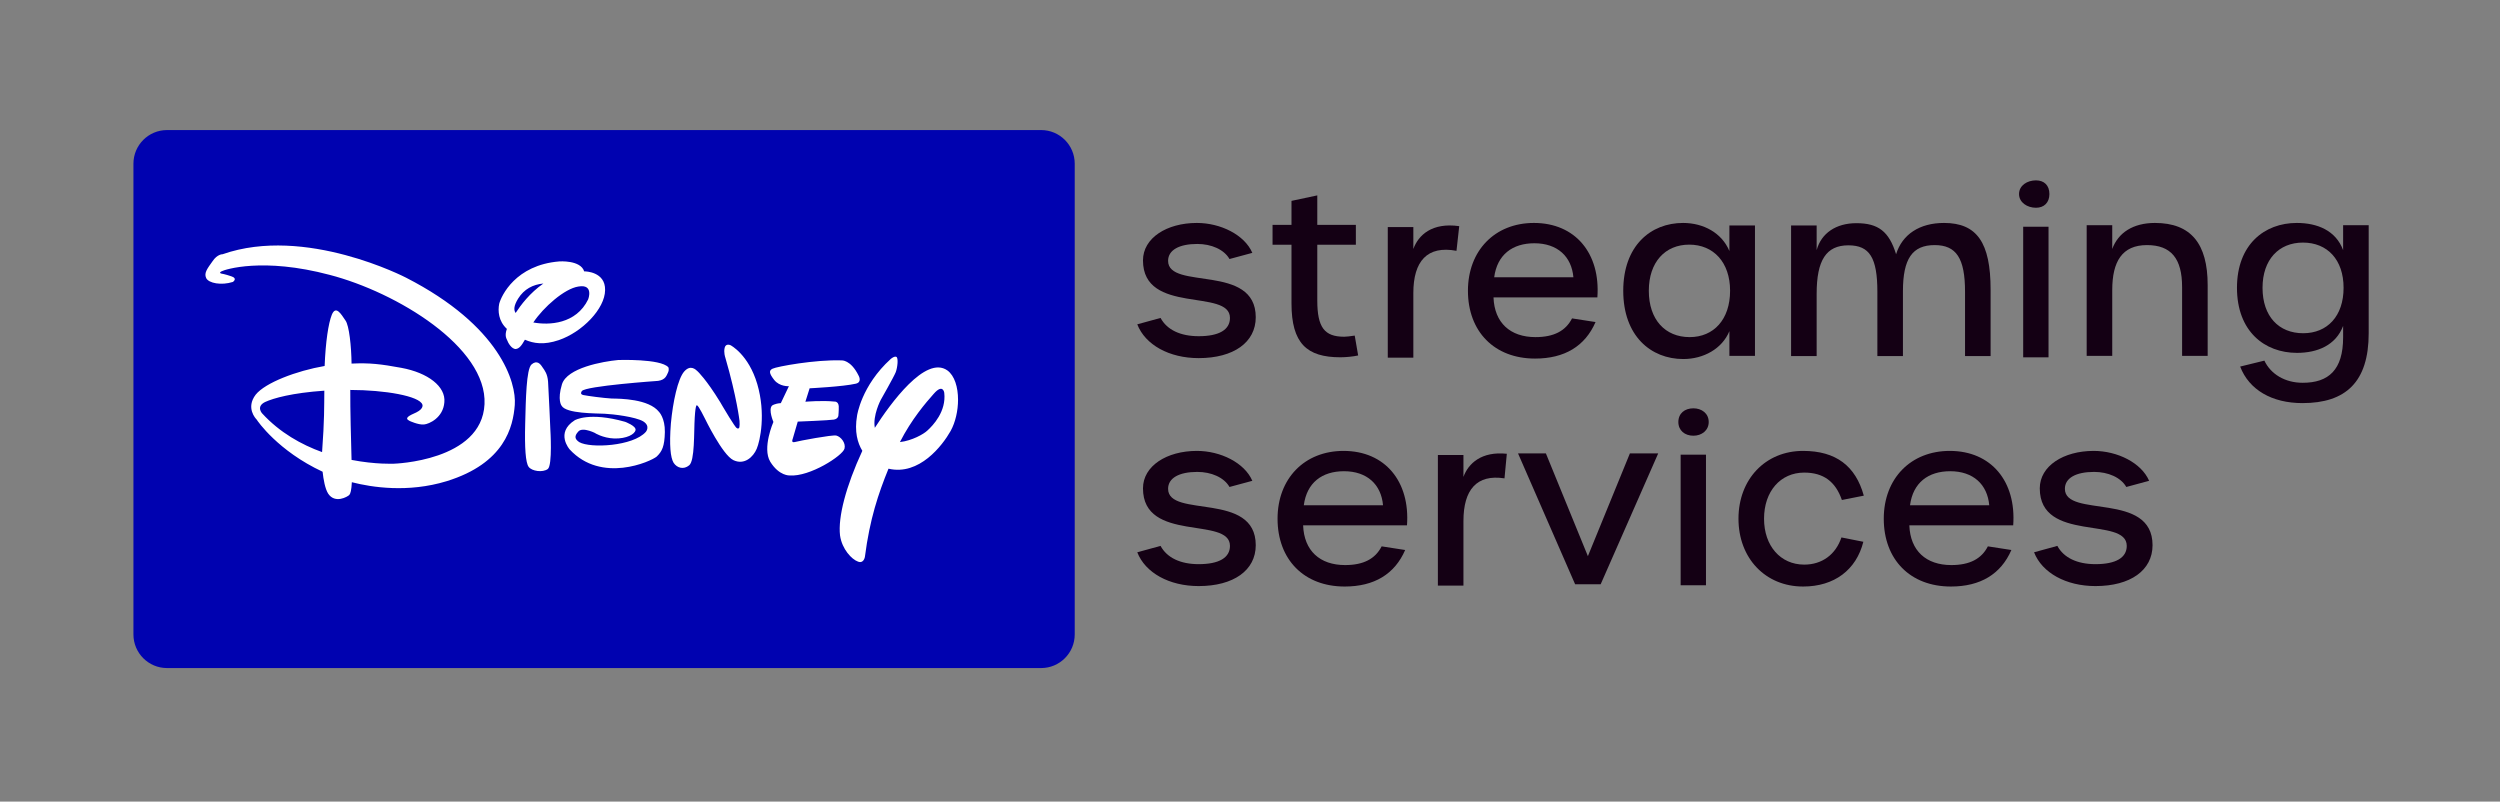 <?xml version="1.0" encoding="UTF-8"?>
<svg width="998px" height="320px" viewBox="0 0 998 320" version="1.1" xmlns="http://www.w3.org/2000/svg" xmlns:xlink="http://www.w3.org/1999/xlink">
    <rect x="0" y="0" width="998" height="320" fill="#808080" stroke="none"/>
    <!-- Generator: Sketch 50.2 (55047) - http://www.bohemiancoding.com/sketch -->
    <title>Artboard 2</title>
    <desc>Created with Sketch.</desc>
    <defs></defs>
    <g id="Artboard-2" stroke="none" stroke-width="1" fill="none" fill-rule="evenodd">
        <path d="M454,129.471 L463.295,126.919 C465.848,131.659 471.225,134.211 478.513,134.211 C486.624,134.211 491,131.659 491,126.919 C491,114.978 456.279,125.824 456.279,103.949 C456.279,95.015 465.756,89 477.785,89 C487.263,89 496.832,93.739 499.93,100.941 L490.817,103.401 C488.631,99.574 483.526,97.386 477.967,97.386 C470.678,97.386 466.303,99.846 466.303,104.132 C466.303,115.98 501.296,105.042 501.296,126.645 C501.296,136.672 492.457,142.962 478.513,142.962 C466.759,142.962 457.19,137.675 454,129.471" id="Fill-2" fill="#140014"></path>
        <path d="M515.563,121.115 L515.563,97.69 L508,97.69 L508,89.759 L515.563,89.759 L515.563,80.189 L525.862,78 L525.862,89.759 L541.261,89.759 L541.261,97.69 L525.862,97.69 L525.862,119.931 C525.862,130.687 528.686,134.423 536.614,134.423 C537.617,134.423 538.803,134.24 540.806,133.968 L542.174,141.897 C540.169,142.354 537.252,142.627 535.065,142.627 C521.669,142.627 515.563,137.066 515.563,121.115" id="Fill-4" fill="#140014"></path>
        <path d="M554,90.647 L564.205,90.647 L564.205,99.397 C566.211,93.837 571.678,88.731 582.523,90.281 L581.43,100.126 C569.765,97.938 564.205,104.229 564.205,116.989 L564.205,142.786 L554,142.786 L554,90.647 Z" id="Fill-6" fill="#140014"></path>
        <path d="M628.103,110.694 C627.374,102.399 621.723,97.112 612.52,97.112 C603.77,97.112 597.664,101.67 596.48,110.694 L628.103,110.694 Z M586,116.072 C586,100.03 596.753,89 612.338,89 C628.922,89 638.947,101.215 637.672,118.717 L596.207,118.717 C596.572,128.834 602.86,134.576 612.976,134.576 C620.266,134.576 625.004,132.115 627.556,127.103 L636.943,128.56 C632.752,138.222 624.549,143.144 612.793,143.144 C596.572,143.144 586,132.388 586,116.072 Z" id="Fill-8" fill="#140014"></path>
        <path d="M690.65,116.072 C690.65,104.677 683.997,97.659 674.338,97.659 C664.768,97.659 658.207,104.587 658.207,116.072 C658.207,127.648 664.768,134.576 674.519,134.576 C684.088,134.576 690.65,127.558 690.65,116.072 M648,116.072 C648,98.115 658.935,89 671.877,89 C680.079,89 687.369,93.01 690.376,100.211 L690.376,90.003 L700.583,90.003 L700.583,142.051 L690.376,142.051 L690.376,132.205 C687.46,139.225 680.079,143.327 671.969,143.327 C659.026,143.327 648,134.121 648,116.072" id="Fill-10" fill="#140014"></path>
        <path d="M715,90.003 L725.207,90.003 L725.207,99.848 C727.029,93.102 732.952,89.092 741.062,89.092 C749.811,89.092 754.095,92.373 756.919,101.488 C759.38,93.558 766.307,89 776.058,89 C789.18,89 794.648,96.839 794.648,115.615 L794.648,142.142 L784.442,142.142 L784.442,116.438 C784.442,103.129 780.979,97.841 772.32,97.841 C763.39,97.841 759.653,103.311 759.653,116.254 L759.653,142.142 L749.448,142.142 L749.448,116.528 C749.448,102.856 746.347,97.933 737.873,97.933 C729.033,97.933 725.207,103.858 725.207,117.256 L725.207,142.142 L715,142.142 L715,90.003 Z" id="Fill-12" fill="#140014"></path>
        <path d="M807.657,142.643 L817.771,142.643 L817.771,90.505 L807.657,90.505 L807.657,142.643 Z M806,77.47 C806,74.005 809.298,72 812.76,72 C816.04,72 818.121,74.005 818.121,77.47 C818.121,80.841 816.04,82.938 812.76,82.938 C809.298,82.938 806,80.841 806,77.47 Z" id="Fill-14" fill="#140014"></path>
        <path d="M833,89.911 L843.207,89.911 L843.207,99.39 C845.577,92.918 851.5,89 860.248,89 C874.648,89 881.299,97.293 881.299,113.793 L881.299,142.05 L871.093,142.05 L871.093,114.612 C871.093,103.219 866.719,97.841 857.058,97.841 C847.217,97.841 843.207,104.313 843.207,115.799 L843.207,142.05 L833,142.05 L833,89.911 Z" id="Fill-16" fill="#140014"></path>
        <path d="M935.557,114.888 C935.557,103.675 929.085,96.838 919.336,96.838 C909.675,96.838 903.204,103.675 903.204,114.888 C903.204,126.281 909.675,133.026 919.427,133.026 C929.085,133.026 935.557,126.19 935.557,114.888 M894.274,146.334 L903.935,143.964 C906.487,149.342 912.136,152.806 919.245,152.806 C929.542,152.806 935.374,147.702 935.374,134.667 L935.374,130.11 C932.459,137.857 925.076,140.866 916.966,140.866 C903.935,140.866 893,132.207 893,114.888 C893,97.659 903.935,89 916.876,89 C925.076,89 932.459,92.008 935.374,99.846 L935.374,89.911 L945.581,89.911 L945.581,133.026 C945.581,152.533 936.377,160.919 919.154,160.919 C906.942,160.919 897.827,155.632 894.274,146.334" id="Fill-17" fill="#140014"></path>
        <path d="M454,220.471 L463.295,217.919 C465.848,222.659 471.225,225.211 478.513,225.211 C486.624,225.211 491,222.659 491,217.919 C491,205.978 456.279,216.824 456.279,194.949 C456.279,186.015 465.756,180 477.785,180 C487.263,180 496.832,184.739 499.93,191.941 L490.817,194.401 C488.631,190.574 483.526,188.386 477.967,188.386 C470.678,188.386 466.303,190.846 466.303,195.132 C466.303,206.98 501.296,196.042 501.296,217.645 C501.296,227.672 492.457,233.962 478.513,233.962 C466.759,233.962 457.19,228.675 454,220.471" id="Fill-18" fill="#140014"></path>
        <path d="M552.104,201.694 C551.375,193.399 545.725,188.112 536.521,188.112 C527.771,188.112 521.666,192.67 520.48,201.694 L552.104,201.694 Z M510,207.072 C510,191.03 520.754,180 536.338,180 C552.924,180 562.948,192.215 561.672,209.717 L520.208,209.717 C520.572,219.834 526.86,225.576 536.976,225.576 C544.267,225.576 549.004,223.115 551.556,218.103 L560.943,219.56 C556.752,229.222 548.549,234.144 536.793,234.144 C520.572,234.144 510,223.388 510,207.072 Z" id="Fill-19" fill="#140014"></path>
        <path d="M574,181.628 L584.207,181.628 L584.207,190.377 C586.142,185.011 591.413,180.087 601.522,181.144 L600.595,190.963 C589.5,189.228 584.207,195.518 584.207,207.969 L584.207,233.766 L574,233.766 L574,181.628 Z" id="Fill-20" fill="#140014"></path>
        <polygon id="Fill-21" fill="#140014" points="606 181 617.119 181 633.886 222.017 650.654 181 661.955 181 638.989 233.229 628.783 233.229"></polygon>
        <path d="M670.912,233.643 L681.027,233.643 L681.027,181.505 L670.912,181.505 L670.912,233.643 Z M670,168.47 C670,165.006 672.551,163 676.014,163 C679.294,163 682.121,165.006 682.121,168.47 C682.121,171.842 679.294,173.938 676.014,173.938 C672.551,173.938 670,171.842 670,168.47 Z" id="Fill-22" fill="#140014"></path>
        <path d="M694,207.072 C694,191.303 704.753,180 719.791,180 C732.913,180 740.751,186.016 744.031,197.866 L735.282,199.597 C732.73,192.215 727.902,188.659 720.246,188.659 C710.767,188.659 704.207,196.134 704.207,207.072 C704.207,217.919 710.767,225.394 720.246,225.394 C727.353,225.394 732.821,221.384 735.099,214.546 L743.849,216.279 C741.025,227.491 732.275,234.144 719.791,234.144 C704.753,234.144 694,222.842 694,207.072" id="Fill-23" fill="#140014"></path>
        <path d="M794.104,201.694 C793.375,193.399 787.725,188.112 778.521,188.112 C769.771,188.112 763.666,192.67 762.48,201.694 L794.104,201.694 Z M752,207.072 C752,191.03 762.754,180 778.338,180 C794.922,180 804.948,192.215 803.672,209.717 L762.208,209.717 C762.572,219.834 768.86,225.576 778.976,225.576 C786.267,225.576 791.004,223.115 793.556,218.103 L802.943,219.56 C798.752,229.222 790.549,234.144 778.793,234.144 C762.572,234.144 752,223.388 752,207.072 Z" id="Fill-24" fill="#140014"></path>
        <path d="M812,220.471 L821.295,217.919 C823.848,222.659 829.225,225.211 836.514,225.211 C844.625,225.211 849,222.659 849,217.919 C849,205.978 814.279,216.824 814.279,194.949 C814.279,186.015 823.756,180 835.786,180 C845.264,180 854.833,184.739 857.931,191.941 L848.817,194.401 C846.631,190.574 841.527,188.386 835.969,188.386 C828.678,188.386 824.304,190.846 824.304,195.132 C824.304,206.98 859.297,196.042 859.297,217.645 C859.297,227.672 850.457,233.962 836.514,233.962 C824.759,233.962 815.19,228.675 812,220.471" id="Fill-25" fill="#140014"></path>
        <g id="Group" transform="translate(53, 51)" fill="#0002B0">
            <path d="M362.61,0.919 L13.687,0.919 C6.274,0.919 0.267,6.929 0.267,14.342 L0.267,202.268 C0.267,209.682 6.274,215.691 13.687,215.691 L362.61,215.691 C370.022,215.691 376.03,209.682 376.03,202.268 L376.03,14.342 C376.03,6.929 370.022,0.919 362.61,0.919" id="Fill-26"></path>
        </g>
        <path d="M105.828,160.481 C102.076,162.327 104.662,165.041 104.662,165.041 C111.688,172.701 120.353,177.512 128.573,180.479 C129.538,167.265 129.393,162.616 129.474,155.956 C116.623,156.852 109.208,158.926 105.828,160.481 M205.501,161.665 C204.837,170.323 201.557,184.912 178.261,192.102 C162.895,196.792 148.392,194.544 140.455,192.501 C140.288,195.689 139.938,197.04 139.431,197.59 C138.778,198.265 133.75,201.216 130.995,197.04 C129.757,195.071 129.138,191.474 128.78,188.311 C110.974,180.022 102.771,168.036 102.472,167.504 C102.076,167.122 98.031,162.827 102.076,157.541 C105.892,152.78 118.354,148.035 129.593,146.1 C129.98,136.382 131.108,129.028 132.452,125.67 C134.062,121.764 136.111,125.294 137.895,127.912 C139.387,129.871 140.266,138.352 140.34,145.145 C147.668,144.802 152.032,145.343 160.215,146.842 C170.884,148.808 178.008,154.324 177.386,160.595 C176.92,166.735 171.339,169.286 169.226,169.459 C166.986,169.657 163.539,168.045 163.539,168.045 C161.16,166.904 163.353,165.908 166.211,164.627 C169.309,163.083 168.616,161.512 168.616,161.512 C167.464,158.091 153.614,155.677 139.834,155.667 C139.78,163.377 140.149,176.154 140.34,183.596 C149.982,185.46 157.19,185.112 157.19,185.112 C157.19,185.112 192.349,184.124 193.418,161.349 C194.505,138.545 158.332,116.682 131.614,109.732 C104.905,102.636 89.806,107.597 88.505,108.281 C87.091,108.999 88.412,109.225 88.412,109.225 C88.412,109.225 89.849,109.438 92.376,110.311 C95.039,111.167 92.961,112.551 92.961,112.551 C88.412,114.013 83.275,113.088 82.299,110.992 C81.304,108.895 82.954,106.994 84.862,104.264 C86.762,101.413 88.856,101.492 88.856,101.492 C121.878,89.908 162.109,110.853 162.109,110.853 C199.789,130.163 206.188,152.862 205.501,161.665 M376.948,156.802 C376.948,156.802 376.463,152.971 372.768,157.188 C369.593,160.748 363.863,167.417 359.25,176.478 C364.089,175.927 368.759,173.265 370.169,171.91 C372.464,169.845 377.81,164.245 376.948,156.802 M379.488,172.051 C376.216,177.842 366.971,189.964 354.688,187.102 C350.632,197.072 347.225,207.159 345.275,222.249 C345.275,222.249 344.848,225.18 342.442,224.163 C340.059,223.315 336.133,219.3 335.34,213.746 C334.486,206.45 337.692,194.113 344.242,179.967 C342.331,176.819 341.029,172.321 342.143,165.917 C342.143,165.917 343.79,154.024 355.576,143.304 C355.576,143.304 356.989,142.067 357.807,142.448 C358.708,142.833 358.291,146.7 357.575,148.583 C356.833,150.454 351.584,159.662 351.584,159.662 C351.584,159.662 348.312,165.881 349.232,170.786 C355.414,161.154 369.465,141.731 378.175,147.857 C381.1,149.978 382.449,154.592 382.45,159.567 C382.45,163.932 381.412,168.574 379.488,172.051 M230.873,114.386 C225.391,115.209 216.933,122.637 212.901,128.73 C219.091,129.887 229.991,129.451 234.817,119.467 C234.817,119.467 237.159,113.281 230.873,114.386 M206.853,119.186 C205.094,122.039 205.016,123.758 205.839,124.936 C207.841,121.838 211.515,116.937 216.919,113.183 C212.748,113.57 209.233,115.395 206.853,119.186 M223.068,135.776 C217.094,137.797 212.992,137.115 209.545,135.612 C208.043,138.311 207.134,139.131 205.979,139.311 C204.269,139.489 202.759,136.731 202.467,135.823 C202.173,135.16 201.363,133.982 202.345,131.292 C198.962,128.196 198.72,124.074 199.281,121.268 C200.12,118.051 205.839,105.788 223.255,104.359 C223.255,104.359 231.751,103.721 233.213,108.336 L233.461,108.336 C233.461,108.336 241.731,108.361 241.553,115.818 C241.491,123.273 232.416,132.595 223.068,135.776 M218.685,187.227 C216.62,188.753 212.279,188.079 211.052,186.379 C209.822,184.826 209.394,178.717 209.656,169.127 C209.902,159.419 210.105,147.418 212.16,145.516 C214.349,143.586 215.706,145.268 216.535,146.583 C217.468,147.876 218.564,149.313 218.79,152.364 C218.999,155.408 219.697,171.373 219.697,171.373 C219.697,171.373 220.606,185.715 218.685,187.227 M266.715,148.613 C266.101,149.829 265.771,151.584 262.736,152.044 C262.736,152.044 233.654,154.065 232.279,156.122 C232.279,156.122 231.256,157.352 232.844,157.698 C234.424,158.037 240.999,158.926 244.173,159.096 C247.575,159.133 258.996,159.221 263.087,164.43 C263.087,164.43 265.512,166.883 265.414,172.476 C265.3,178.197 264.306,180.213 262.131,182.28 C259.819,184.208 240.115,193.145 227.407,179.403 C227.407,179.403 221.562,172.78 229.425,167.769 C229.425,167.769 235.127,164.289 249.547,168.388 C249.547,168.388 253.91,170 253.719,171.621 C253.473,173.342 250.133,175.17 245.26,175.049 C240.531,174.904 237.051,172.608 237.724,172.987 C238.372,173.238 232.654,170.207 230.873,172.256 C229.11,174.163 229.52,175.349 231.245,176.503 C235.667,179.045 252.711,178.144 257.804,172.419 C257.804,172.419 259.819,170.109 256.749,168.195 C253.678,166.405 244.866,165.328 241.441,165.169 C238.145,164.984 225.95,165.21 224.167,161.929 C224.167,161.929 222.41,159.719 224.331,153.41 C226.382,146.837 240.604,144.3 246.771,143.717 C246.771,143.717 263.682,143.119 266.801,146.616 C266.801,146.616 267.219,147.418 266.715,148.613 M302.08,179.16 C300.731,182.375 297.168,185.81 292.74,183.676 C288.37,181.538 281.41,167.099 281.41,167.099 C281.41,167.099 278.767,161.713 278.259,161.852 C278.259,161.852 277.687,160.803 277.338,166.686 C276.974,172.545 277.407,183.969 275.101,185.766 C272.918,187.568 270.273,186.852 268.9,184.746 C267.654,182.668 267.135,177.739 267.815,169.079 C268.615,160.399 270.604,151.168 273.145,148.294 C275.683,145.438 277.719,147.51 278.514,148.263 C278.514,148.263 281.907,151.381 287.506,160.538 L288.494,162.231 C288.494,162.231 293.58,170.882 294.113,170.862 C294.113,170.862 294.527,171.257 294.899,170.971 C295.431,170.819 295.217,168.045 295.217,168.045 C295.217,168.045 294.162,158.618 289.521,142.661 C289.521,142.661 288.819,140.673 289.292,138.807 C289.763,136.922 291.629,137.806 291.629,137.806 C291.629,137.806 298.821,141.471 302.31,153.339 C305.78,165.21 303.45,175.922 302.08,179.16 M341.672,153.162 C336.583,154.351 323.199,155.012 323.199,155.012 L321.511,160.371 C321.511,160.371 328.199,159.79 333.065,160.306 C333.065,160.306 334.642,160.121 334.828,162.12 C334.89,163.986 334.673,165.985 334.673,165.985 C334.673,165.985 334.57,167.196 332.877,167.504 C331.044,167.815 318.462,168.306 318.462,168.306 L316.424,175.291 C316.424,175.291 315.668,176.907 317.364,176.446 C318.941,176.018 332.123,173.511 333.841,173.87 C335.681,174.334 337.716,176.819 337.129,179.086 C336.427,181.895 323.268,190.398 315.257,189.805 C315.257,189.805 311.047,190.081 307.486,184.321 C304.174,178.833 308.743,168.443 308.743,168.443 C308.743,168.443 306.649,163.591 308.168,161.948 C308.168,161.948 309.068,161.117 311.704,160.928 L314.928,154.167 C314.928,154.167 311.255,154.423 309.068,151.684 C307.035,149.085 306.865,147.892 308.426,147.175 C310.094,146.337 325.391,143.509 335.919,143.867 C335.919,143.867 339.576,143.504 342.748,149.936 C342.748,149.936 344.286,152.537 341.672,153.162" id="Fill-27" fill="#FFFFFF"></path>
    </g>
</svg>